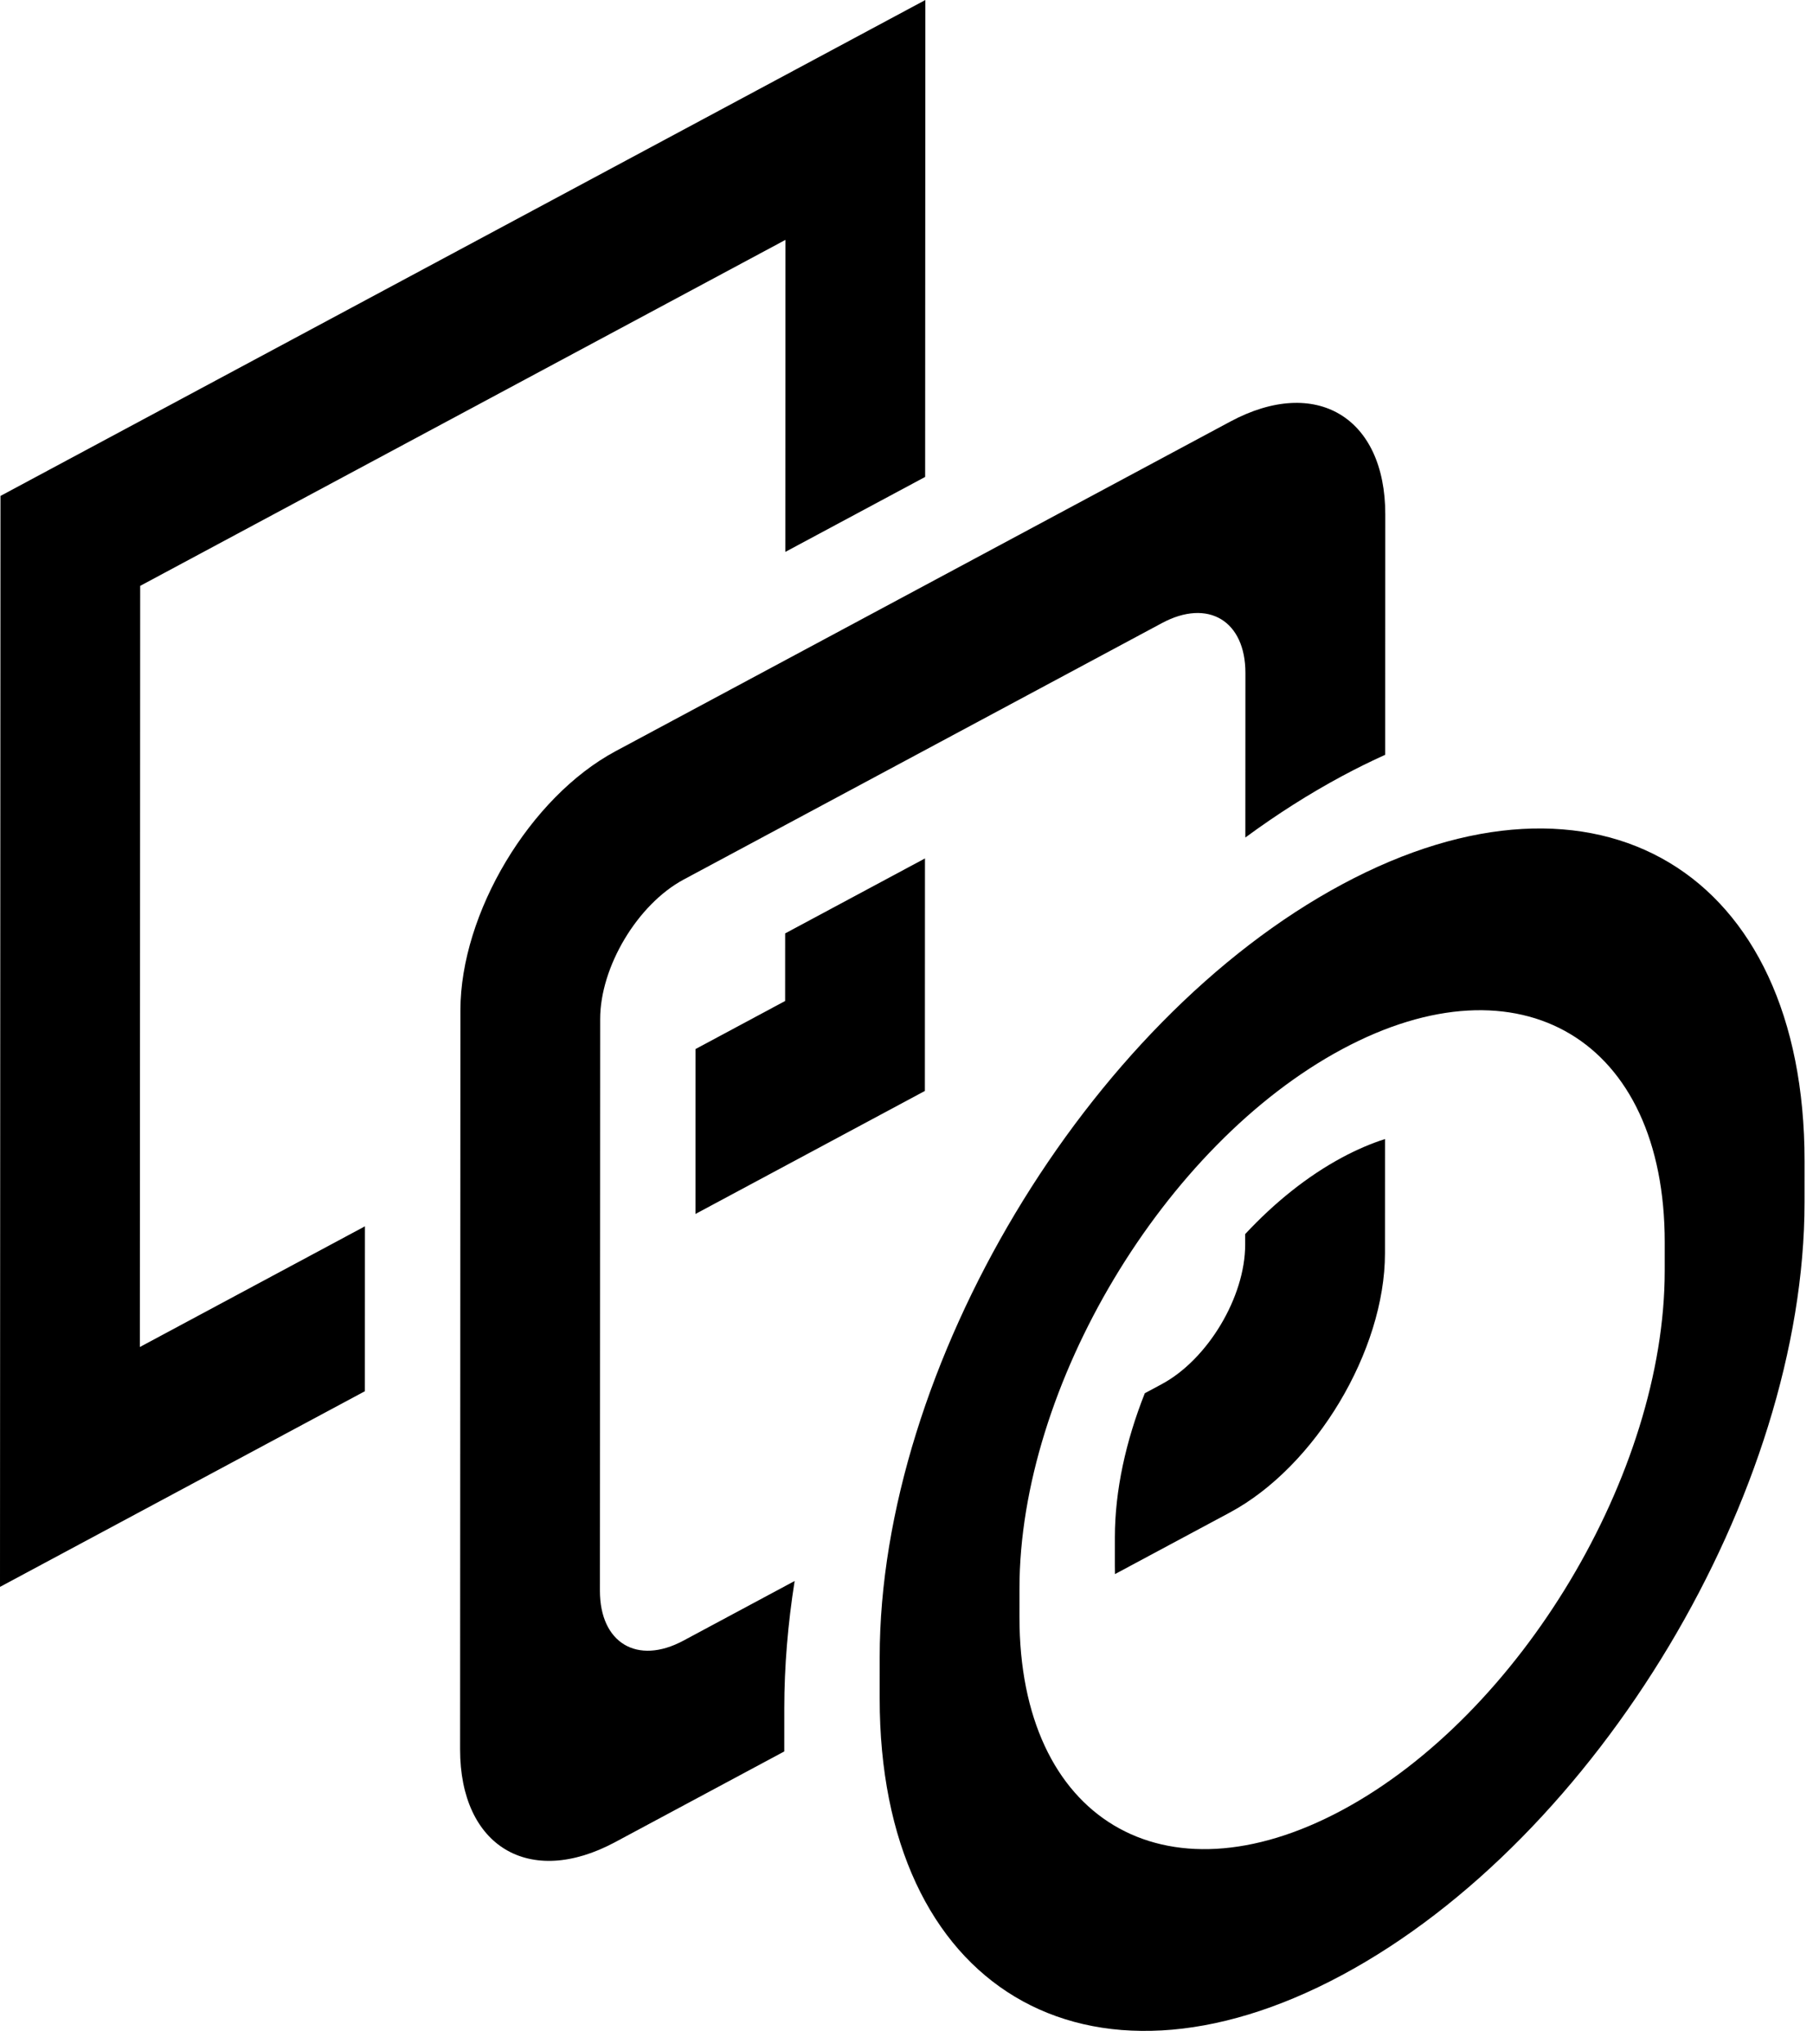 <svg width="134" height="151" viewBox="0 0 134 151" fill="none" xmlns="http://www.w3.org/2000/svg">
<path d="M0.035 36.635L68.393 0L68.378 35.232L58.043 40.77L58.053 17.72L10.361 43.279L10.337 99.504L26.973 90.588L26.968 102.771L0 117.224L0.035 36.635Z" fill="black"/>
<path d="M68.365 63.413L68.358 80.589L51.402 89.676L51.407 77.493L58.029 73.944L58.031 68.951L68.365 63.413Z" fill="black"/>
<path fill-rule="evenodd" clip-rule="evenodd" d="M99.214 65.317C80.337 75.434 65.027 100.996 65.018 122.413L65.017 125.446C65.007 146.862 80.302 156.023 99.179 145.906C118.055 135.79 133.365 110.227 133.375 88.811L133.376 85.778C133.385 64.362 118.09 55.201 99.214 65.317ZM99.207 77.499C86.037 84.557 75.356 102.392 75.35 117.333L75.349 119.449C75.342 134.391 86.013 140.782 99.183 133.724C112.352 126.666 123.034 108.832 123.04 93.89L123.041 91.774C123.048 76.832 112.377 70.441 99.207 77.499Z" fill="black"/>
<path d="M34.029 74.635C34.033 67.455 39.165 58.886 45.493 55.494L90.935 31.141C97.263 27.749 102.39 30.82 102.387 38L102.38 55.758C101.336 56.228 100.281 56.747 99.217 57.318C96.771 58.629 94.374 60.155 92.045 61.867L92.05 49.72C92.052 45.854 89.291 44.2 85.883 46.026L50.531 64.972C47.124 66.799 44.36 71.413 44.359 75.279L44.34 117.504C44.339 121.37 47.099 123.023 50.507 121.197L58.732 116.789C58.231 119.967 57.968 123.115 57.967 126.192L57.966 129.225C57.966 129.277 57.966 129.328 57.966 129.38L45.458 136.083C39.13 139.475 34.003 136.404 34.006 129.224L34.029 74.635Z" fill="black"/>
<path d="M102.367 84.141L102.364 92.589C102.36 99.769 97.228 108.338 90.9 111.73L82.408 116.28C82.403 116.079 82.4 115.876 82.4 115.67L82.401 113.554C82.403 110.115 83.207 106.457 84.614 102.918L85.859 102.251C89.266 100.425 92.03 95.81 92.032 91.944L92.032 91.162C94.207 88.829 96.638 86.874 99.204 85.499C100.285 84.92 101.343 84.469 102.367 84.141Z" fill="black"/>
</svg>

